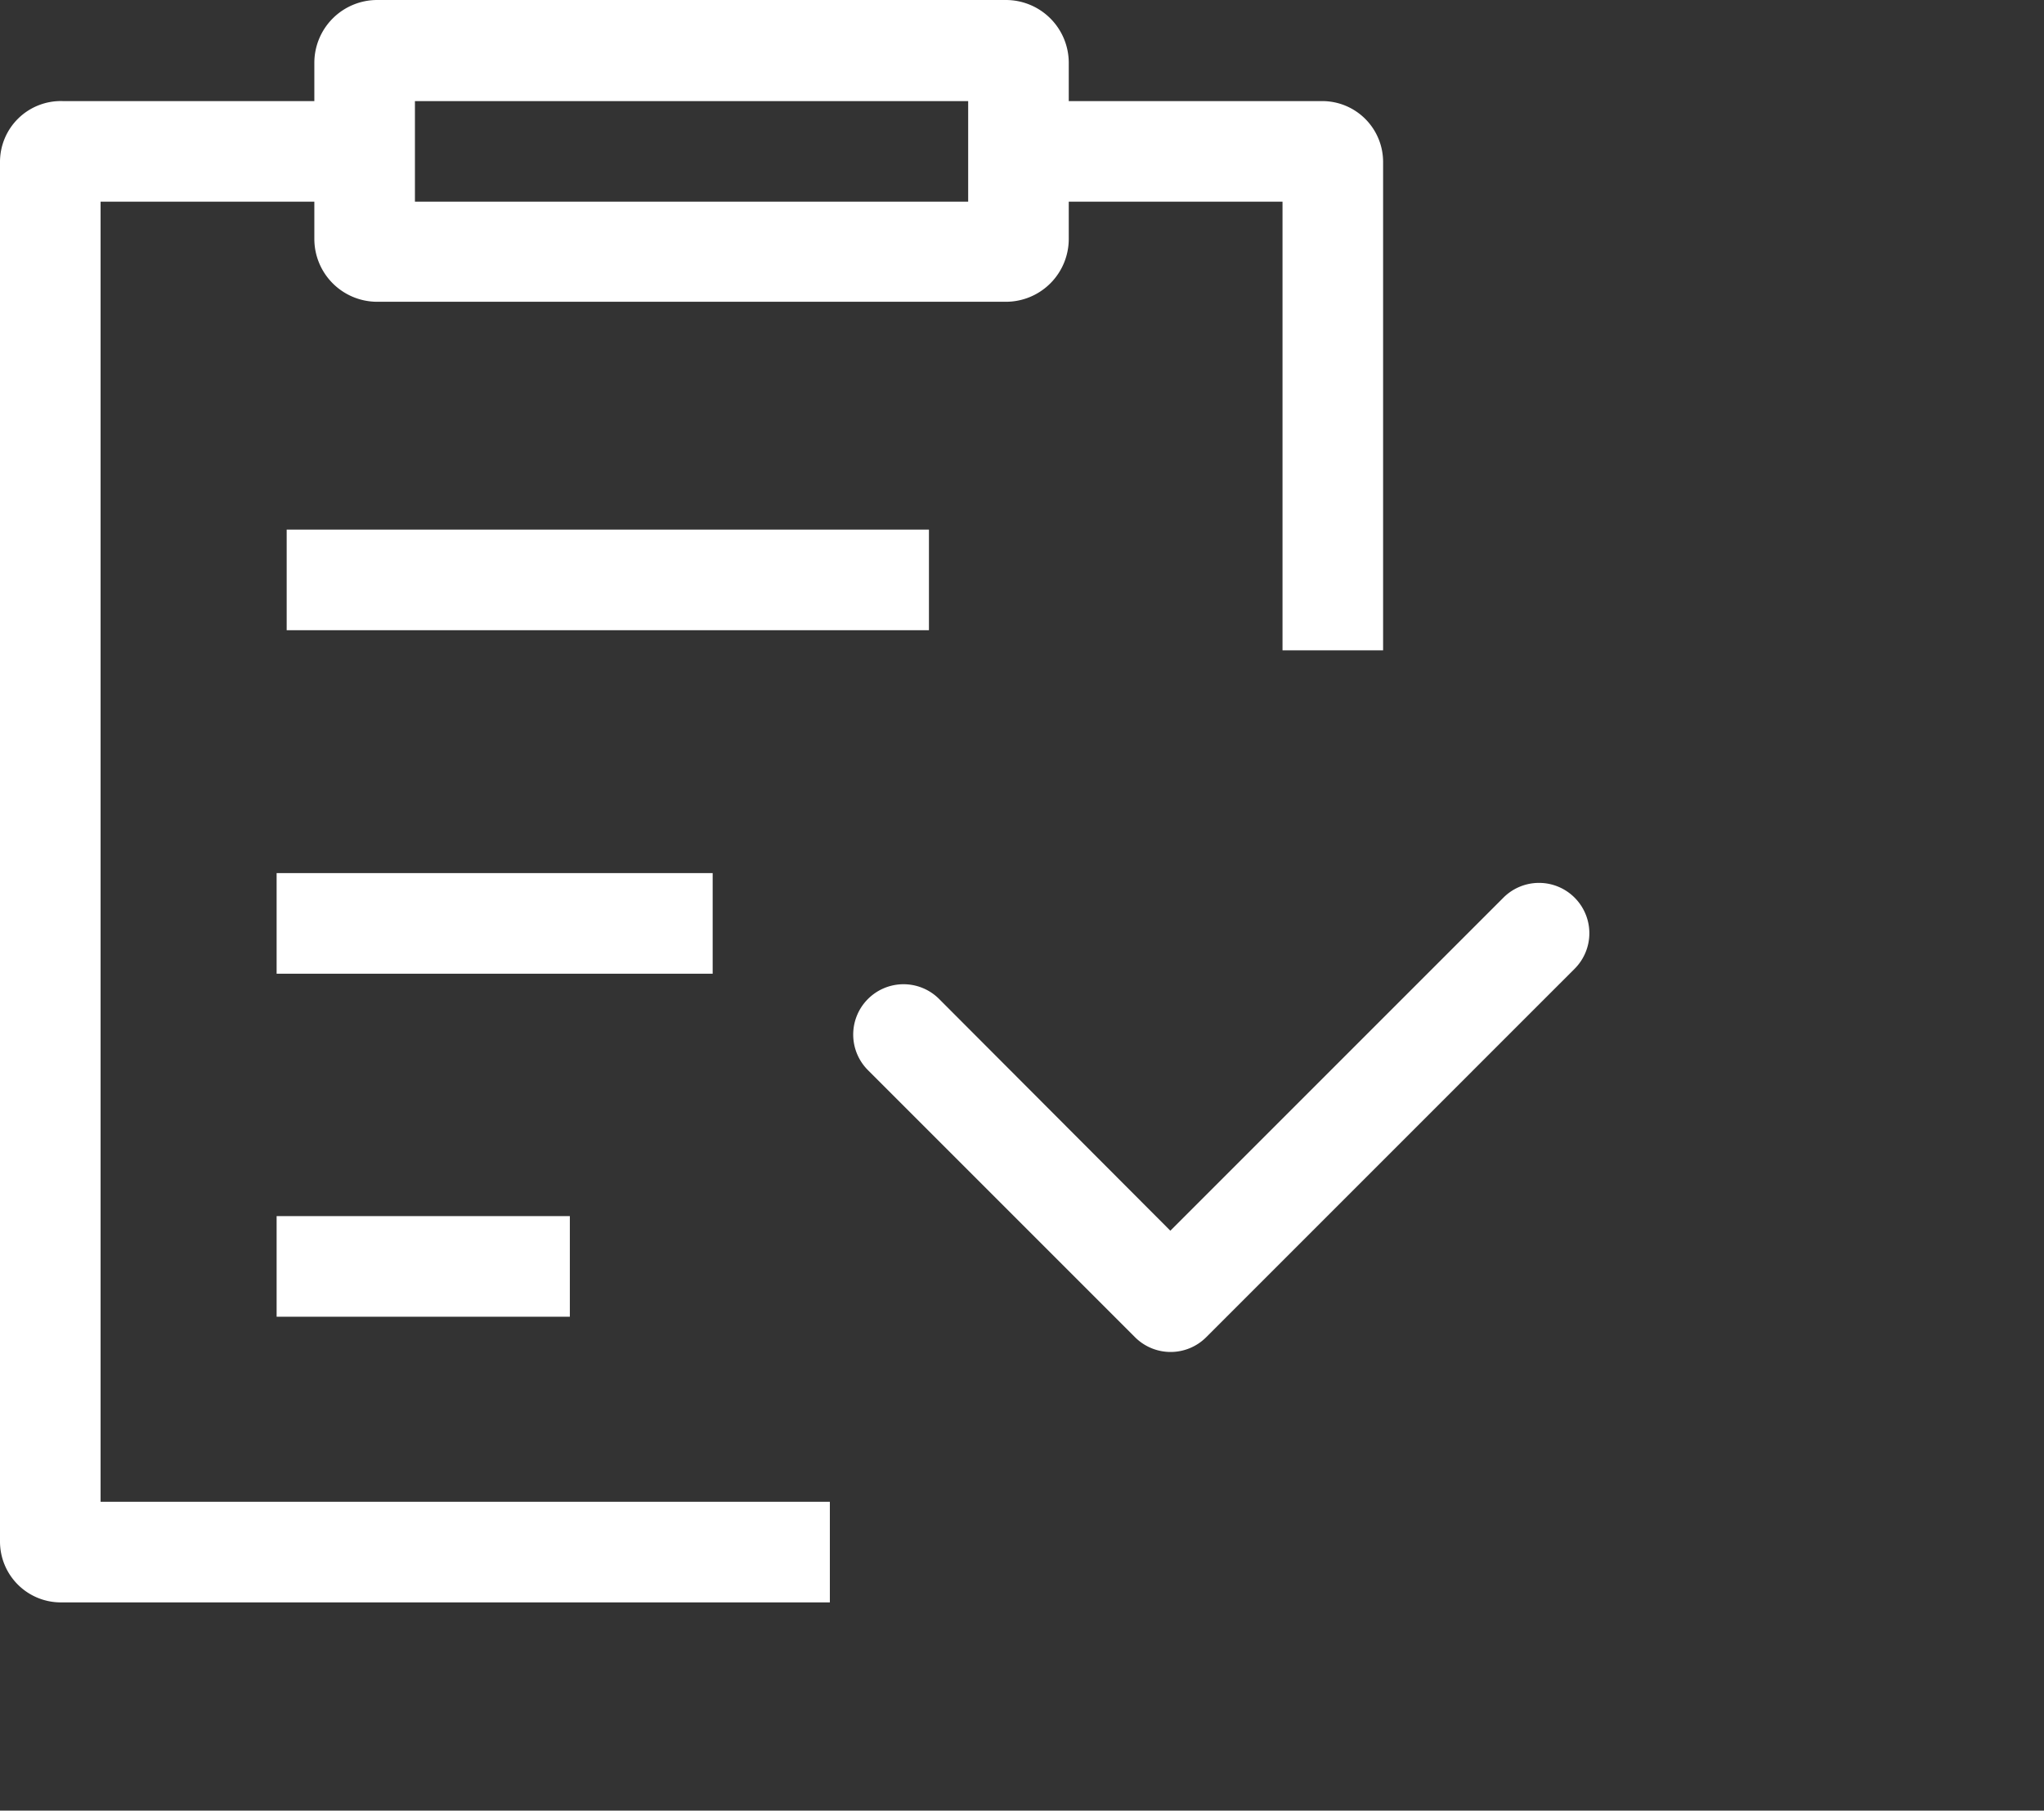 <?xml version="1.0" standalone="no"?><!DOCTYPE svg PUBLIC "-//W3C//DTD SVG 1.1//EN" "http://www.w3.org/Graphics/SVG/1.1/DTD/svg11.dtd"><svg t="1607742935093" class="icon" viewBox="0 0 1156 1024" version="1.1" xmlns="http://www.w3.org/2000/svg" p-id="5840" xmlns:xlink="http://www.w3.org/1999/xlink" width="225.781" height="200"><rect x="0" y="0" width="1156" height="1024" fill="#333333" stroke="none"/><defs><style type="text/css"></style></defs><path d="M56.889 114.062h120.889v21.049A35.556 35.556 0 0 0 213.049 170.667H568.889a35.556 35.556 0 0 0 35.556-35.556v-21.049h120.889v253.724h56.889V91.591a34.418 34.418 0 0 0-34.133-34.418h-143.644v-21.902A35.556 35.556 0 0 0 568.889 0H213.049a35.556 35.556 0 0 0-35.271 35.271v21.902h-142.222A34.418 34.418 0 0 0 0 91.591v780.231a34.418 34.418 0 0 0 34.133 34.418h435.2v-56.889H56.889z m177.778-56.889h312.889v56.889h-312.889z" fill="#ffffff" p-id="5841"></path><path d="M890.596 507.733a28.444 28.444 0 0 0-40.391 0l-188.302 188.302-130.844-131.129a28.444 28.444 0 0 0-40.107 0 28.444 28.444 0 0 0 0 40.391l151.04 151.04a28.444 28.444 0 0 0 40.107 0l208.498-208.498a28.444 28.444 0 0 0 0-40.107zM162.133 299.52h363.236v56.889H162.133zM156.444 493.796h246.613v56.889H156.444zM156.444 687.787h165.831v56.889H156.444z" fill="#ffffff" p-id="5842"></path></svg>